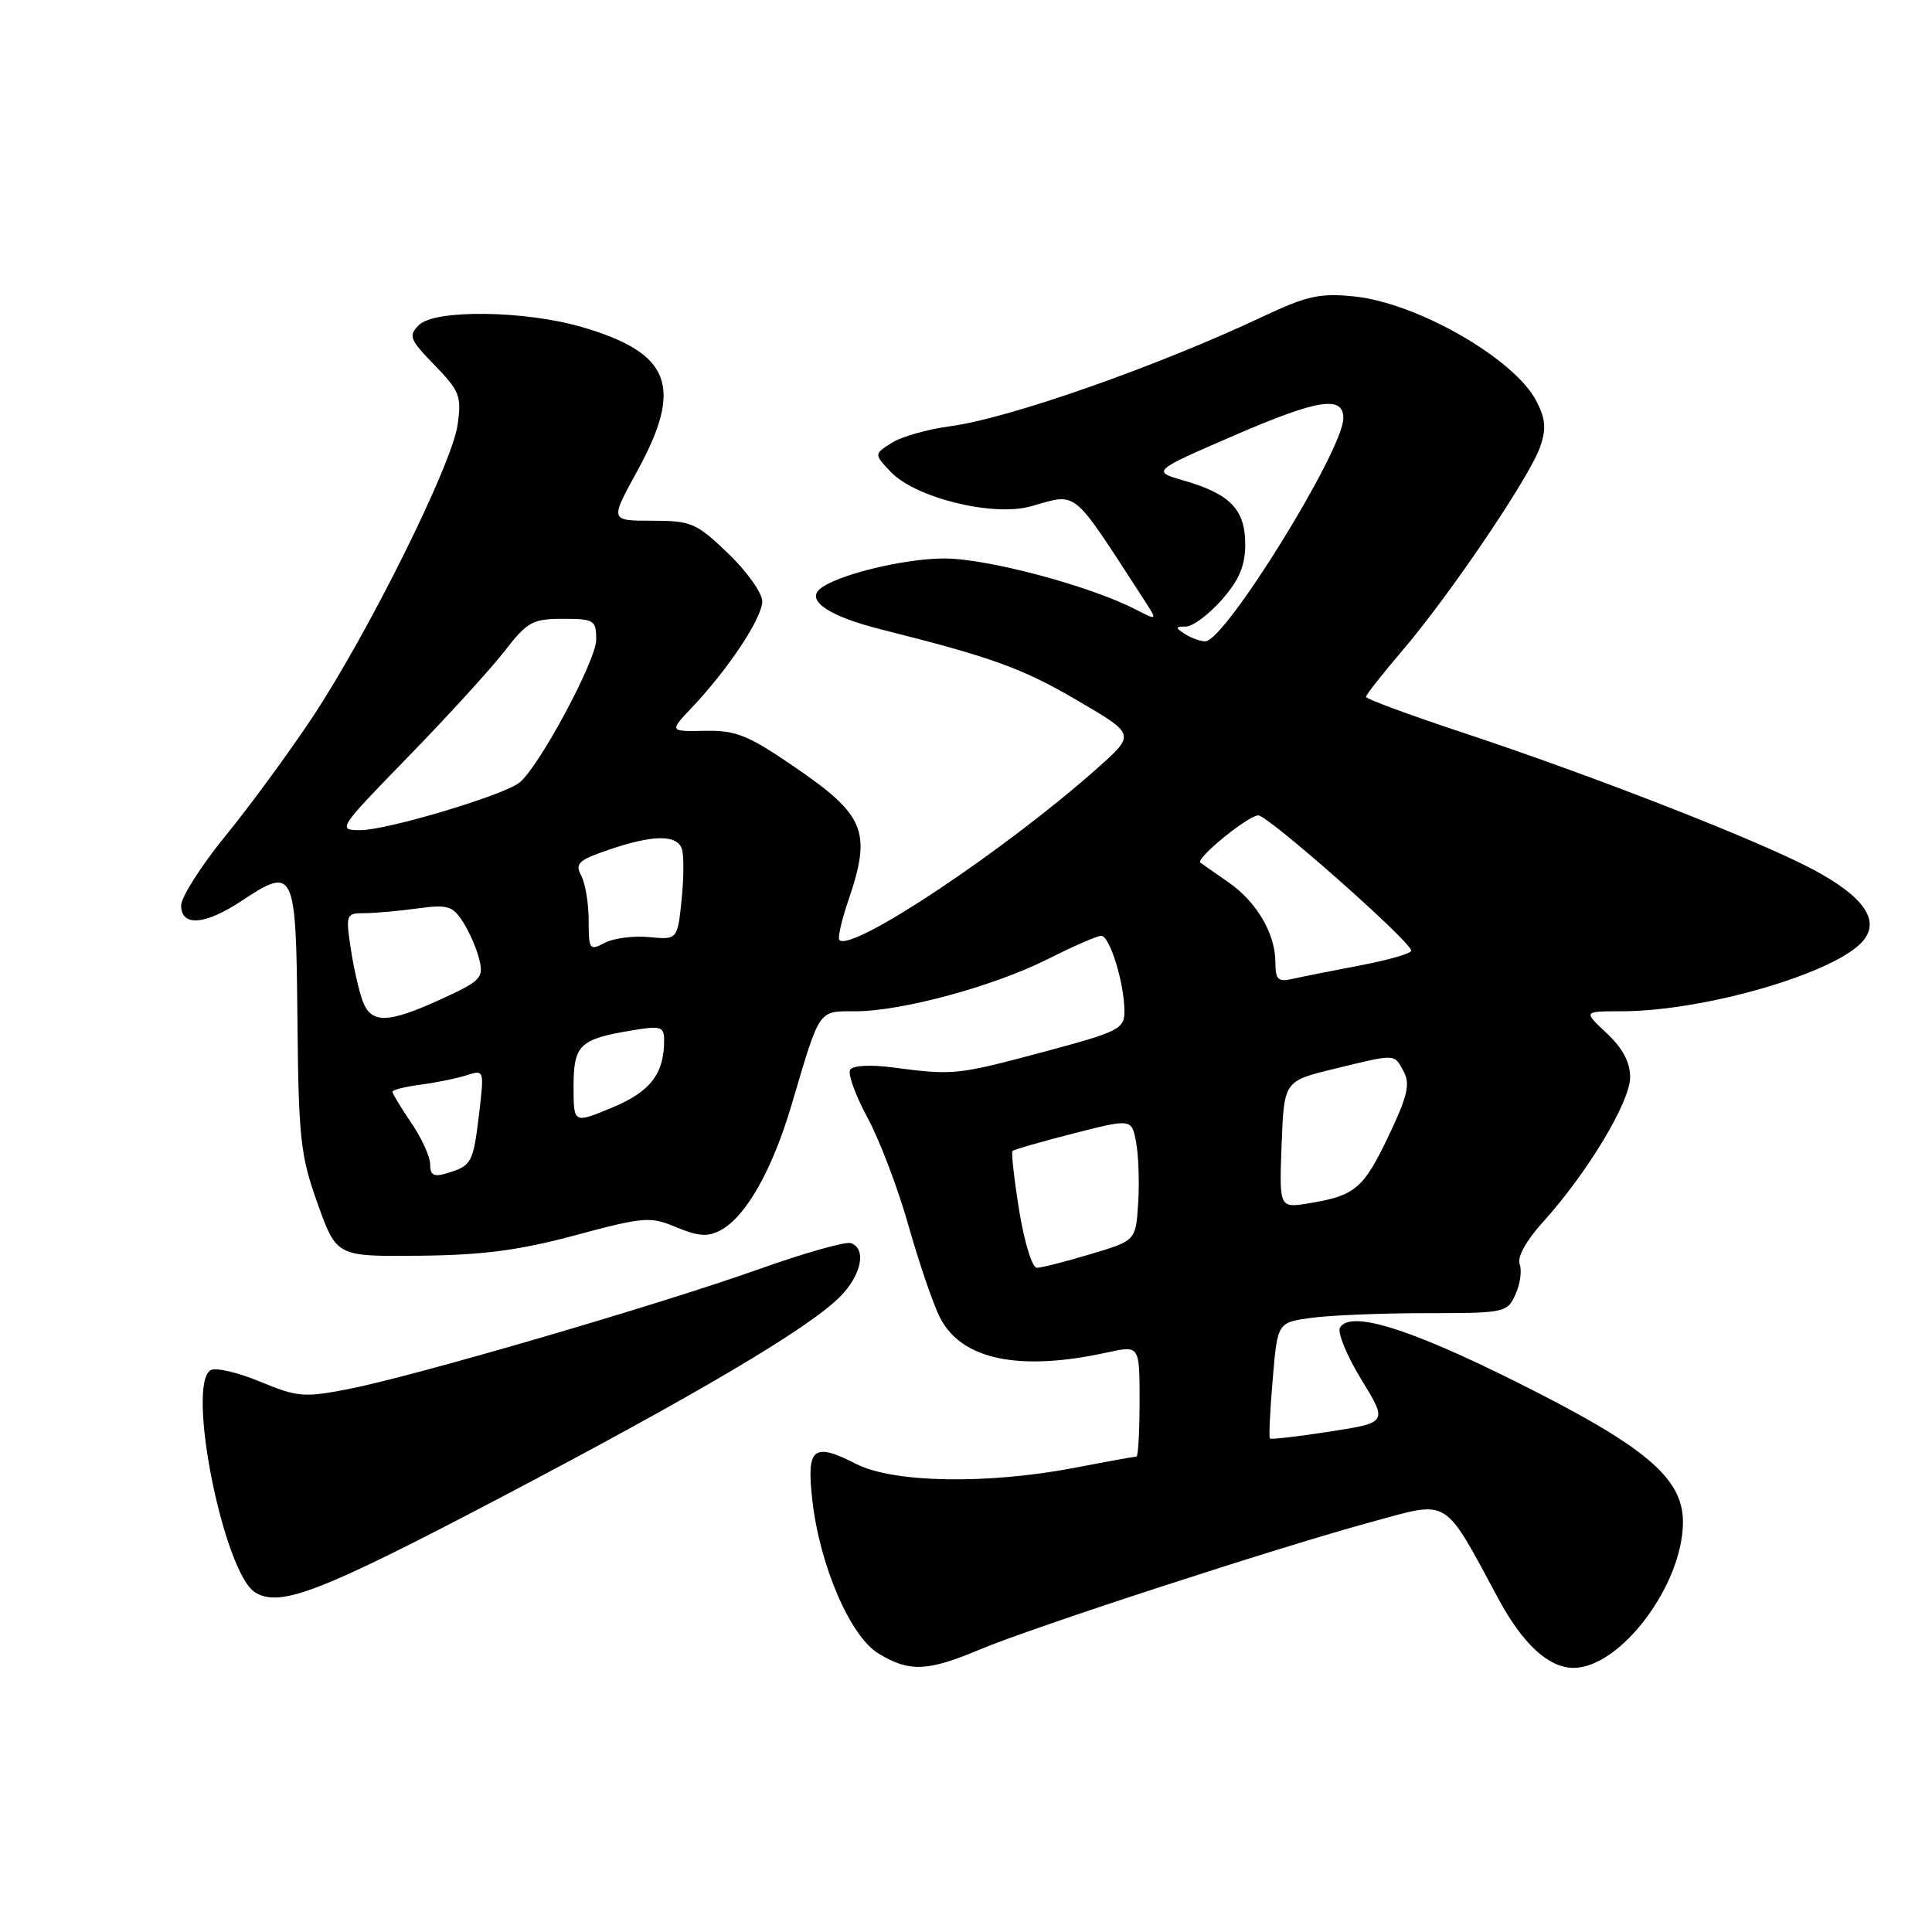 <?xml version="1.0" encoding="UTF-8" standalone="no"?>
<!DOCTYPE svg PUBLIC "-//W3C//DTD SVG 1.1//EN" "http://www.w3.org/Graphics/SVG/1.1/DTD/svg11.dtd" >
<svg xmlns="http://www.w3.org/2000/svg" xmlns:xlink="http://www.w3.org/1999/xlink" version="1.1" viewBox="0 0 256 256">
 <g >
 <path fill="currentColor"
d=" M 129.78 218.59 C 136.86 215.61 169.26 205.06 181.78 201.65 C 192.19 198.82 191.18 198.20 198.54 211.84 C 201.78 217.85 205.20 221.00 208.49 221.00 C 214.73 221.00 223.00 209.99 223.00 201.67 C 223.00 195.81 218.00 191.62 200.74 183.02 C 186.60 175.97 178.97 173.63 177.56 175.90 C 177.18 176.53 178.44 179.61 180.37 182.77 C 183.88 188.50 183.88 188.50 176.21 189.69 C 172.00 190.35 168.42 190.76 168.27 190.61 C 168.12 190.45 168.28 186.93 168.64 182.78 C 169.27 175.23 169.27 175.23 173.78 174.62 C 176.25 174.28 183.09 174.00 188.98 174.00 C 199.41 174.00 199.71 173.94 200.81 171.51 C 201.44 170.14 201.68 168.34 201.36 167.50 C 201.01 166.58 202.23 164.38 204.47 161.90 C 210.35 155.40 216.00 146.00 216.00 142.75 C 216.00 140.74 215.01 138.88 212.89 136.90 C 209.79 134.00 209.79 134.00 214.81 134.00 C 225.88 134.00 243.38 128.89 246.90 124.63 C 249.14 121.92 246.92 118.77 240.25 115.22 C 232.99 111.34 211.03 102.77 193.75 97.05 C 186.74 94.73 181.00 92.61 181.00 92.34 C 181.00 92.07 183.18 89.29 185.85 86.17 C 192.10 78.85 202.68 63.22 204.06 59.25 C 204.91 56.82 204.81 55.53 203.57 53.13 C 200.68 47.54 187.80 40.14 179.45 39.28 C 174.91 38.81 173.19 39.19 167.33 41.95 C 153.26 48.58 133.61 55.47 125.90 56.48 C 122.93 56.87 119.44 57.86 118.16 58.68 C 115.81 60.17 115.81 60.17 118.00 62.50 C 121.24 65.95 131.53 68.50 136.56 67.10 C 142.92 65.34 141.82 64.44 151.53 79.38 C 153.40 82.26 153.40 82.26 150.45 80.74 C 144.33 77.60 130.81 74.00 125.13 74.00 C 119.71 74.00 110.62 76.25 108.59 78.09 C 106.86 79.66 109.99 81.70 116.75 83.40 C 131.54 87.12 135.47 88.54 142.80 92.84 C 150.44 97.30 150.44 97.30 145.47 101.73 C 133.22 112.64 112.87 126.20 111.22 124.56 C 110.98 124.31 111.50 121.98 112.39 119.38 C 115.54 110.13 114.69 108.05 105.10 101.50 C 99.10 97.40 97.49 96.76 93.41 96.84 C 88.67 96.93 88.67 96.93 91.71 93.72 C 96.56 88.59 101.00 81.87 101.00 79.68 C 101.00 78.57 98.97 75.71 96.48 73.33 C 92.26 69.28 91.60 69.00 86.39 69.00 C 80.82 69.00 80.82 69.00 84.41 62.47 C 90.60 51.20 88.91 46.78 77.09 43.33 C 69.53 41.13 57.60 40.98 55.51 43.07 C 54.08 44.49 54.28 44.98 57.59 48.39 C 60.92 51.82 61.18 52.49 60.63 56.32 C 59.87 61.60 48.83 83.82 41.43 95.00 C 38.33 99.67 33.14 106.76 29.90 110.73 C 26.65 114.71 24.00 118.88 24.00 119.98 C 24.00 122.81 27.16 122.58 31.95 119.41 C 39.03 114.73 39.22 115.13 39.41 135.00 C 39.56 150.91 39.81 153.14 42.09 159.50 C 44.60 166.50 44.60 166.50 55.55 166.39 C 63.95 166.31 68.77 165.68 76.22 163.68 C 85.37 161.23 86.15 161.16 89.63 162.62 C 92.54 163.83 93.79 163.92 95.49 163.01 C 98.84 161.21 102.34 155.03 104.89 146.39 C 108.69 133.54 108.37 134.00 113.32 134.00 C 119.48 134.00 131.71 130.68 138.87 127.07 C 142.21 125.38 145.38 124.00 145.92 124.00 C 147.05 124.00 148.99 130.30 148.99 134.00 C 149.00 136.34 148.29 136.70 138.25 139.39 C 126.82 142.45 126.31 142.50 118.38 141.45 C 115.34 141.05 113.01 141.17 112.65 141.75 C 112.32 142.29 113.36 145.16 114.96 148.12 C 116.56 151.08 119.02 157.55 120.41 162.50 C 121.81 167.45 123.69 172.91 124.58 174.64 C 127.44 180.19 135.09 181.76 146.75 179.20 C 151.00 178.27 151.00 178.27 151.00 185.63 C 151.00 189.69 150.81 193.00 150.59 193.00 C 150.36 193.00 146.65 193.67 142.34 194.50 C 130.77 196.71 118.39 196.49 113.47 193.99 C 107.76 191.07 106.85 191.81 107.63 198.72 C 108.60 207.41 112.65 216.82 116.40 219.10 C 120.47 221.58 122.89 221.49 129.78 218.59 Z  M 66.20 198.50 C 92.31 184.78 106.97 176.12 111.25 171.88 C 114.13 169.02 114.88 165.48 112.75 164.72 C 112.06 164.47 106.55 166.04 100.50 168.19 C 87.24 172.91 54.96 182.34 46.16 184.06 C 40.30 185.20 39.42 185.13 34.45 183.07 C 31.49 181.84 28.54 181.16 27.90 181.56 C 24.65 183.57 29.66 208.46 33.82 211.01 C 37.11 213.03 42.52 210.93 66.20 198.50 Z  M 135.05 160.42 C 134.38 156.25 133.98 152.69 134.16 152.51 C 134.35 152.32 137.98 151.28 142.23 150.19 C 149.95 148.22 149.95 148.22 150.54 151.36 C 150.86 153.09 150.99 156.73 150.81 159.45 C 150.50 164.39 150.50 164.39 144.50 166.18 C 141.20 167.17 138.00 167.98 137.39 167.99 C 136.77 167.99 135.73 164.61 135.05 160.42 Z  M 169.82 151.67 C 170.14 143.24 170.14 143.24 176.82 141.62 C 185.10 139.61 184.71 139.59 186.01 142.02 C 186.88 143.64 186.48 145.30 184.00 150.51 C 180.66 157.51 179.58 158.42 173.50 159.43 C 169.50 160.10 169.50 160.10 169.82 151.67 Z  M 57.00 154.30 C 57.00 153.29 55.88 150.81 54.50 148.79 C 53.12 146.76 52.00 144.90 52.00 144.66 C 52.00 144.41 53.69 143.99 55.75 143.72 C 57.81 143.45 60.55 142.89 61.84 142.47 C 64.16 141.73 64.17 141.76 63.48 147.61 C 62.70 154.10 62.50 154.47 59.25 155.45 C 57.49 155.99 57.00 155.74 57.00 154.30 Z  M 76.00 143.98 C 76.00 138.45 76.80 137.68 83.75 136.53 C 87.58 135.89 88.00 136.02 88.00 137.85 C 88.00 142.30 86.18 144.66 81.09 146.77 C 76.00 148.89 76.00 148.89 76.00 143.98 Z  M 48.06 132.66 C 47.57 131.37 46.86 128.22 46.47 125.66 C 45.80 121.18 45.87 121.00 48.25 121.00 C 49.61 121.00 52.76 120.72 55.26 120.38 C 59.29 119.83 59.97 120.02 61.33 122.13 C 62.17 123.43 63.16 125.69 63.51 127.14 C 64.11 129.58 63.72 129.98 58.46 132.39 C 51.41 135.62 49.21 135.68 48.06 132.66 Z  M 169.00 127.56 C 169.00 123.73 166.52 119.50 162.77 116.90 C 160.97 115.66 159.30 114.49 159.06 114.30 C 158.39 113.77 165.34 108.09 166.72 108.04 C 167.99 108.00 187.00 124.81 187.00 125.97 C 187.00 126.34 183.96 127.21 180.25 127.92 C 176.54 128.62 172.49 129.43 171.25 129.71 C 169.35 130.14 169.00 129.80 169.00 127.56 Z  M 78.00 121.97 C 78.00 119.71 77.56 117.04 77.01 116.02 C 76.16 114.42 76.64 113.97 80.69 112.59 C 86.46 110.62 89.62 110.57 90.33 112.42 C 90.63 113.19 90.62 116.24 90.32 119.18 C 89.77 124.53 89.77 124.53 86.00 124.17 C 83.92 123.97 81.27 124.32 80.11 124.94 C 78.12 126.00 78.00 125.83 78.00 121.97 Z  M 54.11 100.25 C 59.33 94.89 65.07 88.59 66.88 86.25 C 69.87 82.39 70.57 82.00 74.58 82.00 C 78.74 82.00 79.00 82.16 79.00 84.77 C 79.00 87.51 71.45 101.58 68.84 103.69 C 66.78 105.37 51.30 110.00 47.76 110.00 C 44.68 110.00 44.79 109.83 54.11 100.25 Z  M 157.00 84.00 C 155.70 83.16 155.72 83.03 157.15 83.02 C 158.05 83.01 160.19 81.41 161.90 79.47 C 164.21 76.83 165.00 74.96 165.00 72.12 C 165.00 67.54 163.01 65.45 156.94 63.70 C 152.58 62.44 152.58 62.44 163.77 57.60 C 174.65 52.90 178.00 52.38 178.00 55.41 C 178.00 59.64 162.29 85.02 159.70 84.98 C 159.04 84.98 157.82 84.53 157.00 84.00 Z "/>
</g>
</svg>